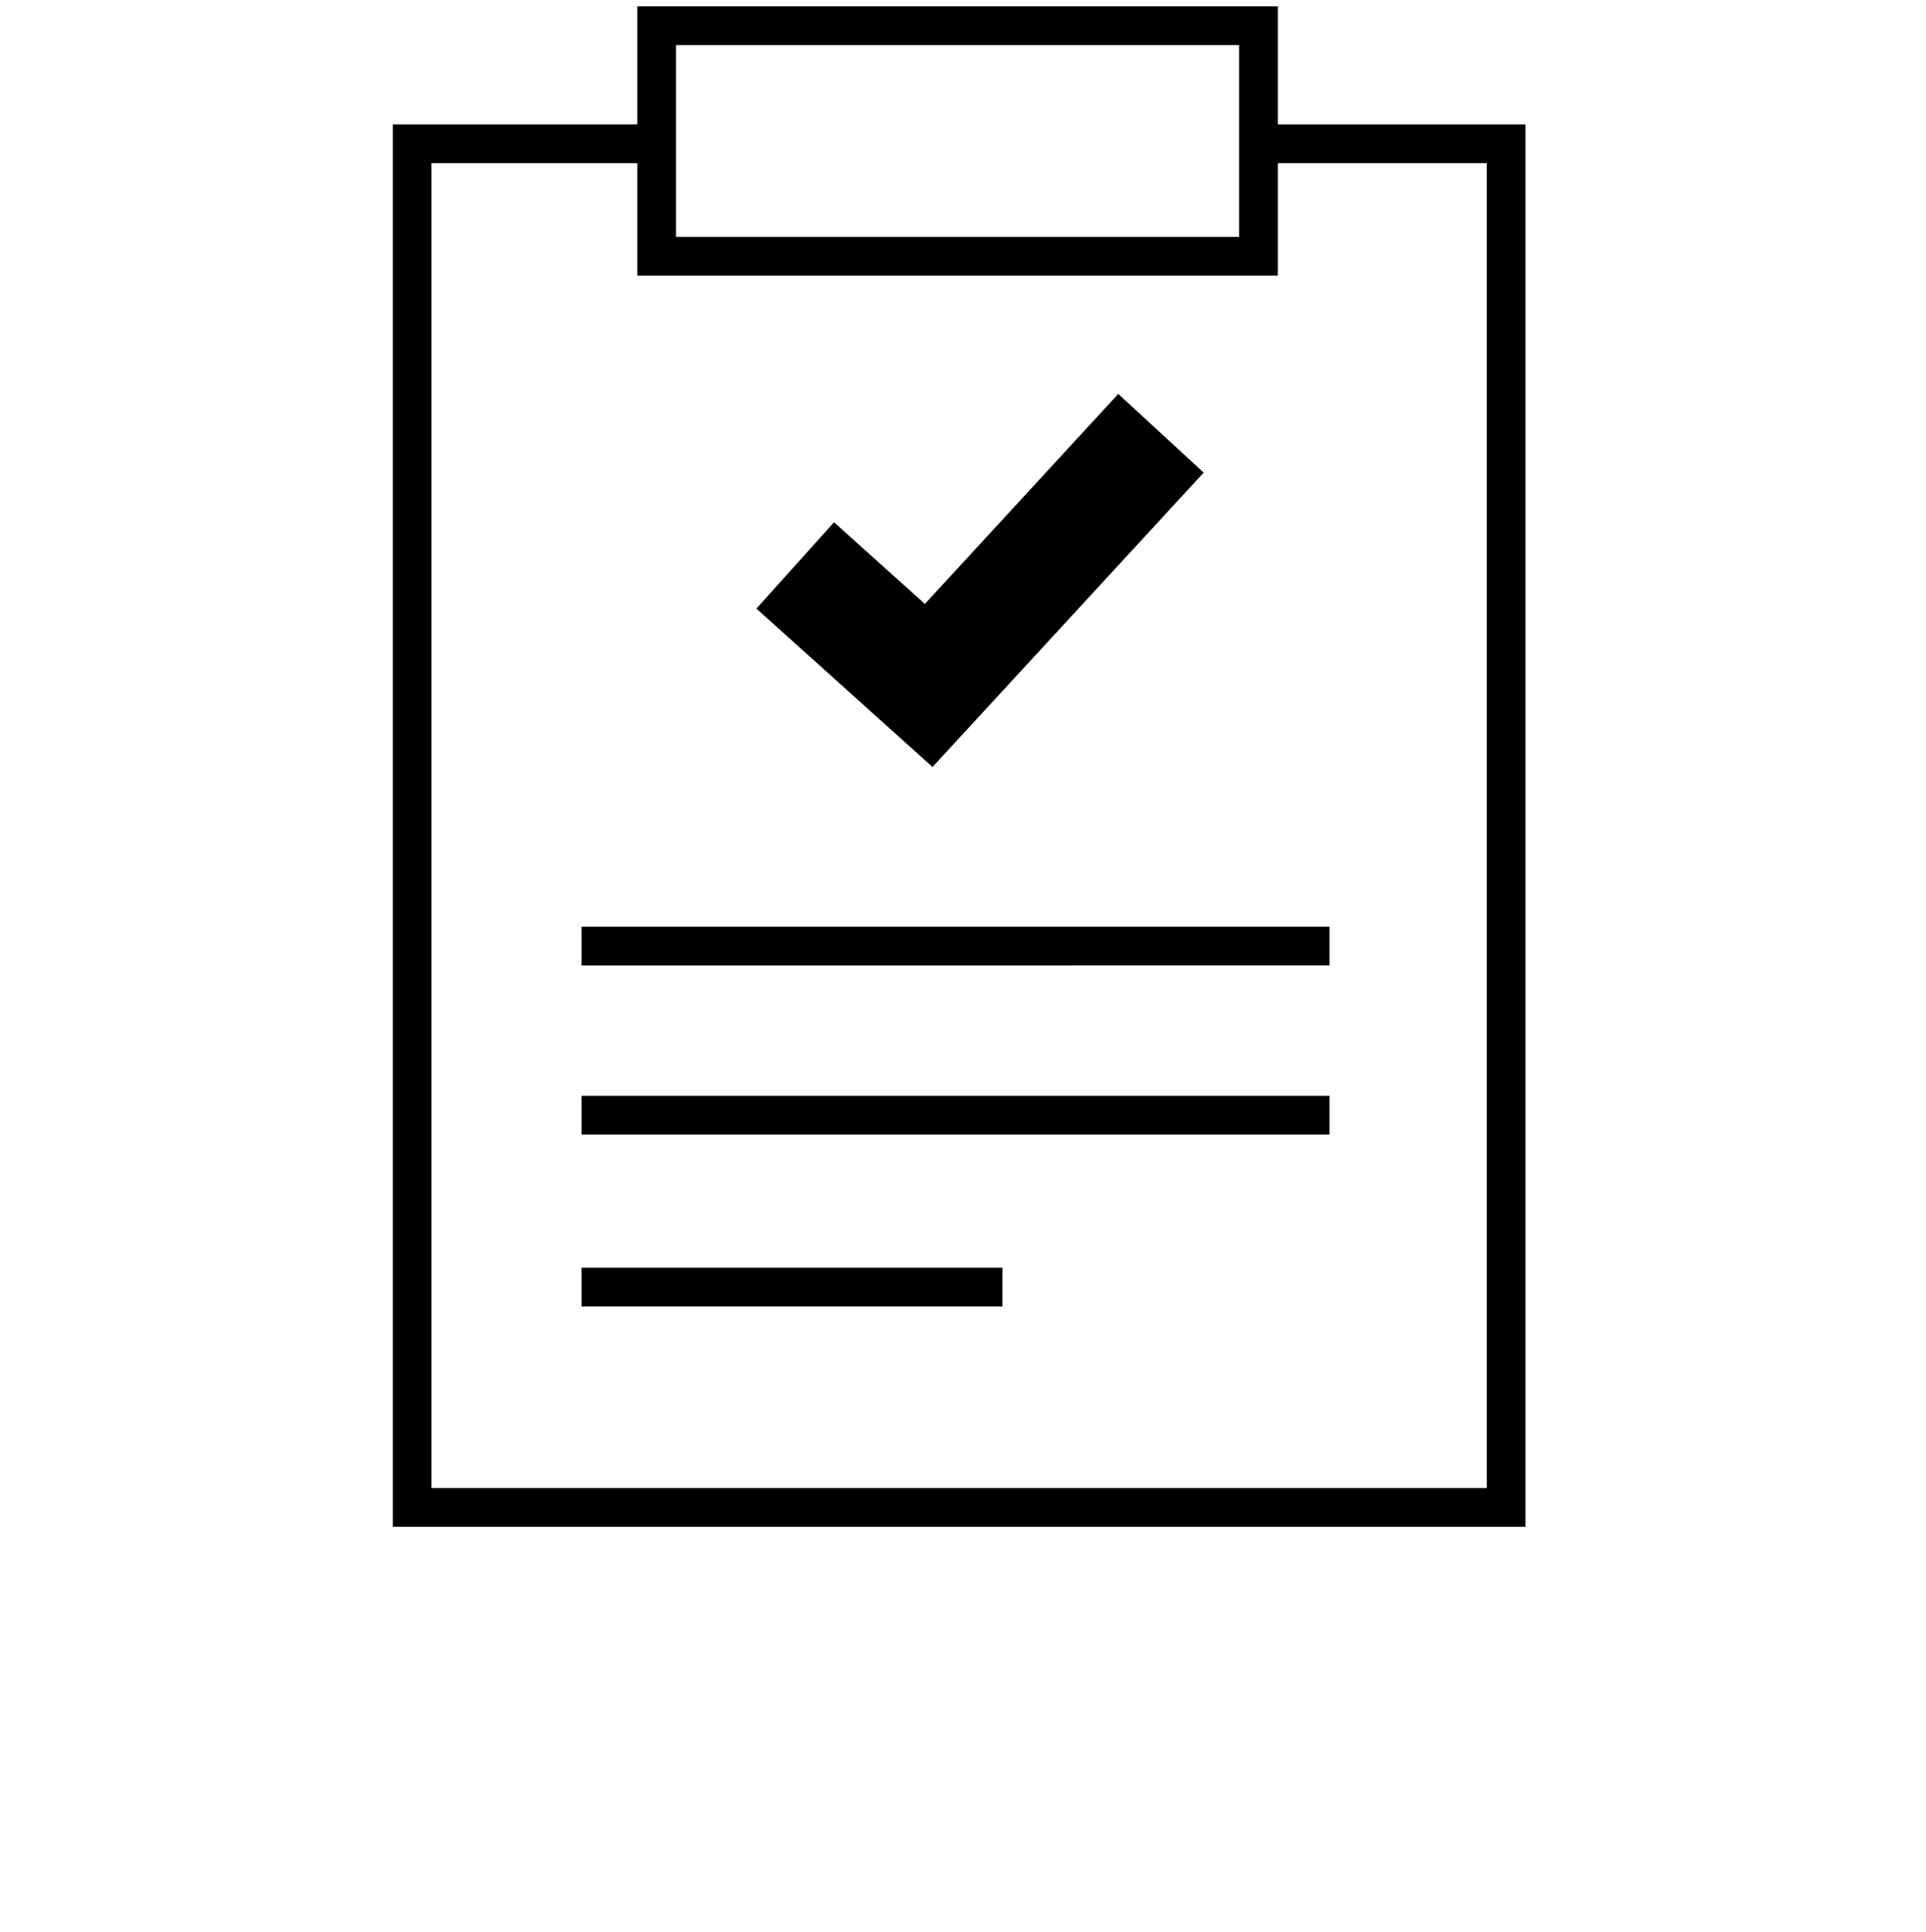 <svg xmlns="http://www.w3.org/2000/svg" width="152" height="152.5" viewBox="0 0 152 152.5"><defs><style>.a{fill:#fff;opacity:0;}.b{stroke:rgba(0,0,0,0);stroke-miterlimit:10;}</style></defs><g transform="translate(0 0.5)"><rect class="a" width="152" height="152"/><path class="b" d="M0,120V9.322H19.3V0H69.845V9.322H89.391V120Zm3.055-3.055h83.28V12.378H69.845v8.873H19.3V12.378H3.055ZM22.352,9.322V18.2H66.79V3.055H22.352Zm-7.459,93.287V99.554h33.22v3.055Zm0-13.561V85.992H73.922v3.055Zm0-13.346V72.646H73.922V75.7Zm13.8-28.166,6.129-6.817,7.17,6.446L57.253,30.593l6.742,6.21-21.4,23.232Z" transform="translate(31)"/></g></svg>